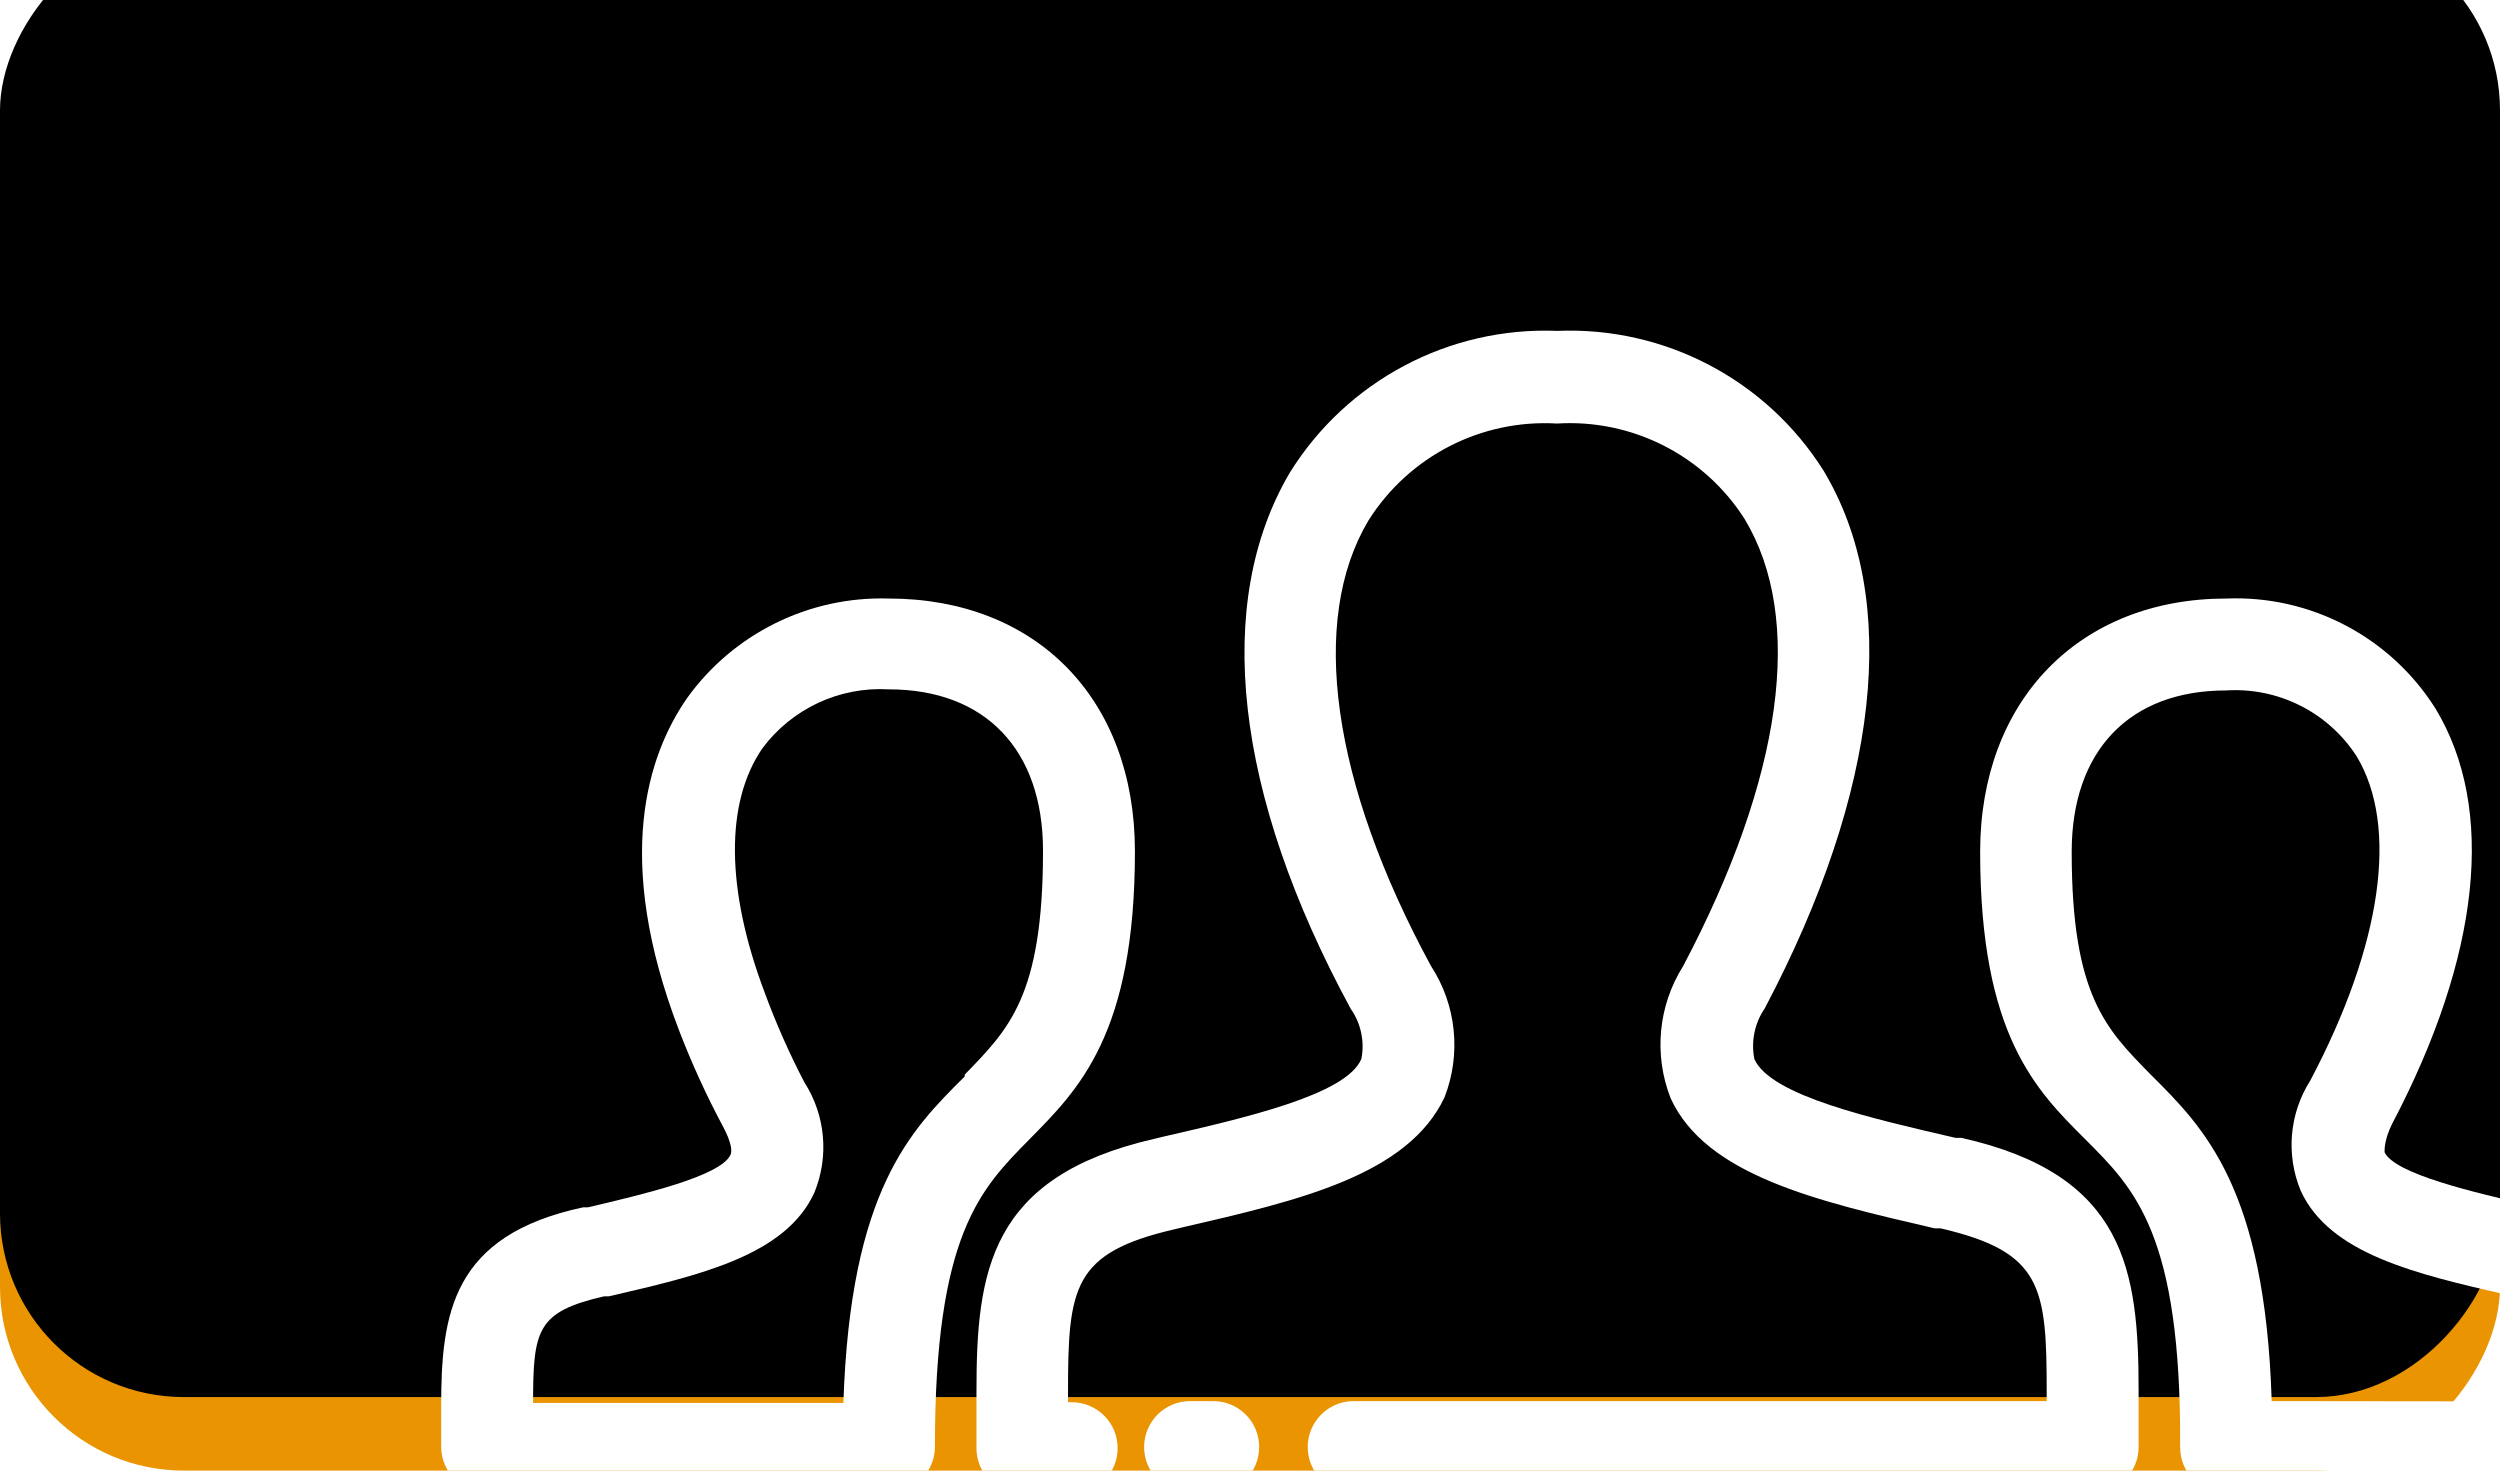 <?xml version="1.0" encoding="UTF-8" standalone="no"?>
<svg width="68px" height="40px" viewBox="0 0 68 40" version="1.1" xmlns="http://www.w3.org/2000/svg" xmlns:xlink="http://www.w3.org/1999/xlink">
    <!-- Generator: Sketch 41.2 (35397) - http://www.bohemiancoding.com/sketch -->
    <title>Download</title>
    <desc>Created with Sketch.</desc>
    <defs>
        <rect id="path-1" x="0" y="-2.84217094e-14" width="68" height="40" rx="5"></rect>
        <filter x="-50%" y="-50%" width="200%" height="200%" filterUnits="objectBoundingBox" id="filter-2">
            <feOffset dx="0" dy="-2" in="SourceAlpha" result="shadowOffsetInner1"></feOffset>
            <feComposite in="shadowOffsetInner1" in2="SourceAlpha" operator="arithmetic" k2="-1" k3="1" result="shadowInnerInner1"></feComposite>
            <feColorMatrix values="0 0 0 0 0   0 0 0 0 0   0 0 0 0 0  0 0 0 0.15 0" type="matrix" in="shadowInnerInner1"></feColorMatrix>
        </filter>
    </defs>
    <g id="Page-1" stroke="none" stroke-width="1" fill="none" fill-rule="evenodd">
        <g id="User-Management" transform="translate(-1221, -205)">
            <g id="Buttons-V1-Copy" transform="translate(1045, 205)">
                <g id="Download" transform="translate(176, 0)">
                    <g transform="translate(34, 20) scale(-1, 1) translate(-34, -20) ">
                        <use fill="#E99400" fill-rule="evenodd" xlink:href="#path-1"></use>
                        <use fill="black" fill-opacity="1" filter="url(#filter-2)" xlink:href="#path-1"></use>
                    </g>
                    <g id="User-Management---Active" transform="translate(12, 8)" fill="#FFFFFF">
                        <g id="Asset-41">
                            <g id="Layer_2">
                                <g>
                                    <g id="Layer_1-2">
                                        <path d="M12.17,8.28 C10.001,8.215 7.942,9.235 6.68,11 C5.62,12.54 4.68,15.34 6.46,20 C6.807,20.908 7.212,21.793 7.67,22.65 C7.89,23.06 7.92,23.31 7.87,23.41 C7.6,24 5.43,24.5 3.99,24.84 L3.86,24.84 C0.29,25.6 0,27.74 0,30.24 L0,31.36 C0.005,32.046 0.564,32.6 1.25,32.6 L12.18,32.6 C12.513,32.6 12.833,32.467 13.067,32.23 C13.302,31.994 13.433,31.673 13.43,31.34 C13.43,25.57 14.67,24.34 16,22.99 C17.33,21.64 18.87,20.14 18.87,15.16 C18.87,11 16.18,8.28 12.17,8.28 Z M14.24,21.28 C12.77,22.74 11.13,24.37 10.94,30.16 L2.5,30.16 C2.5,28.16 2.61,27.68 4.43,27.26 L4.56,27.26 C7.03,26.69 9.37,26.15 10.15,24.44 C10.555,23.456 10.454,22.336 9.88,21.44 C9.468,20.651 9.108,19.836 8.8,19 C7.74,16.19 7.72,13.83 8.74,12.35 C9.543,11.275 10.831,10.674 12.17,10.75 C14.8,10.75 16.37,12.39 16.37,15.14 C16.37,19.11 15.43,20 14.24,21.23 L14.24,21.28 Z" id="Shape"></path>
                                        <path d="M44.91,32.61 L24.82,32.61 C24.13,32.61 23.57,32.05 23.57,31.36 C23.57,30.67 24.13,30.11 24.82,30.11 L43.67,30.11 L43.67,29.85 C43.67,26.99 43.54,26.05 40.78,25.41 L40.62,25.41 C37.42,24.67 34.4,23.97 33.44,21.87 C32.977,20.687 33.103,19.355 33.78,18.28 C36.49,13.15 37.09,8.83 35.45,6.11 C34.346,4.385 32.394,3.393 30.35,3.52 C28.287,3.399 26.321,4.411 25.22,6.16 C23.6,8.88 24.22,13.29 26.92,18.27 C27.615,19.333 27.752,20.667 27.29,21.85 C26.29,23.96 23.35,24.65 20.18,25.38 L19.93,25.44 C17.18,26.08 17.05,27.01 17.05,29.88 L17.05,30.14 L17.15,30.14 C17.84,30.14 18.4,30.7 18.4,31.39 C18.4,32.08 17.84,32.64 17.15,32.64 L15.81,32.64 C15.12,32.64 14.56,32.08 14.56,31.39 L14.56,29.85 C14.56,26.58 14.91,24.01 19.38,22.98 L19.63,22.92 C21.84,22.41 24.63,21.78 25.03,20.8 C25.122,20.326 25.017,19.835 24.74,19.44 C21.56,13.58 21,8.4 23.08,4.86 C24.634,2.356 27.415,0.881 30.36,1 C33.28,0.879 36.041,2.328 37.6,4.8 C39.7,8.3 39.13,13.5 36,19.43 C35.724,19.833 35.623,20.331 35.72,20.81 C36.17,21.81 38.95,22.43 41.19,22.95 L41.35,22.95 C45.82,23.95 46.17,26.56 46.17,29.83 L46.17,31.34 C46.175,31.677 46.045,32.001 45.808,32.24 C45.57,32.479 45.247,32.613 44.91,32.61 Z" id="Shape"></path>
                                        <path d="M21,32.61 L20.37,32.61 C19.68,32.61 19.12,32.05 19.12,31.36 C19.12,30.67 19.68,30.11 20.37,30.11 L21,30.11 C21.69,30.11 22.25,30.67 22.25,31.36 C22.25,32.05 21.69,32.61 21,32.61 Z" id="Shape"></path>
                                        <path d="M56.87,24.77 L56.76,24.77 C55.32,24.44 53.13,23.93 52.86,23.34 C52.86,23.24 52.86,22.99 53.06,22.58 C55.47,18 55.89,14 54.25,11.28 C53.027,9.333 50.857,8.189 48.56,8.28 C44.56,8.28 41.86,11.05 41.86,15.17 C41.86,20.17 43.39,21.66 44.73,23 C46.07,24.34 47.33,25.58 47.3,31.36 C47.297,31.693 47.428,32.014 47.663,32.25 C47.897,32.487 48.217,32.62 48.55,32.62 L59.47,32.62 C60.156,32.62 60.715,32.066 60.72,31.38 L60.72,30.24 C60.73,27.74 60.44,25.6 56.87,24.77 Z M49.79,30.11 C49.61,24.32 47.96,22.68 46.49,21.22 C45.3,20 44.35,19.1 44.35,15.17 C44.35,12.42 45.92,10.78 48.55,10.78 C49.97,10.69 51.328,11.375 52.1,12.57 C53.25,14.48 52.79,17.7 50.84,21.39 C50.269,22.288 50.172,23.407 50.58,24.39 C51.37,26.11 53.71,26.65 56.19,27.22 L56.3,27.22 C58.11,27.64 58.22,28.14 58.22,30.12 L49.79,30.11 Z" id="Shape"></path>
                                    </g>
                                </g>
                            </g>
                        </g>
                    </g>
                </g>
            </g>
        </g>
    </g>
</svg>